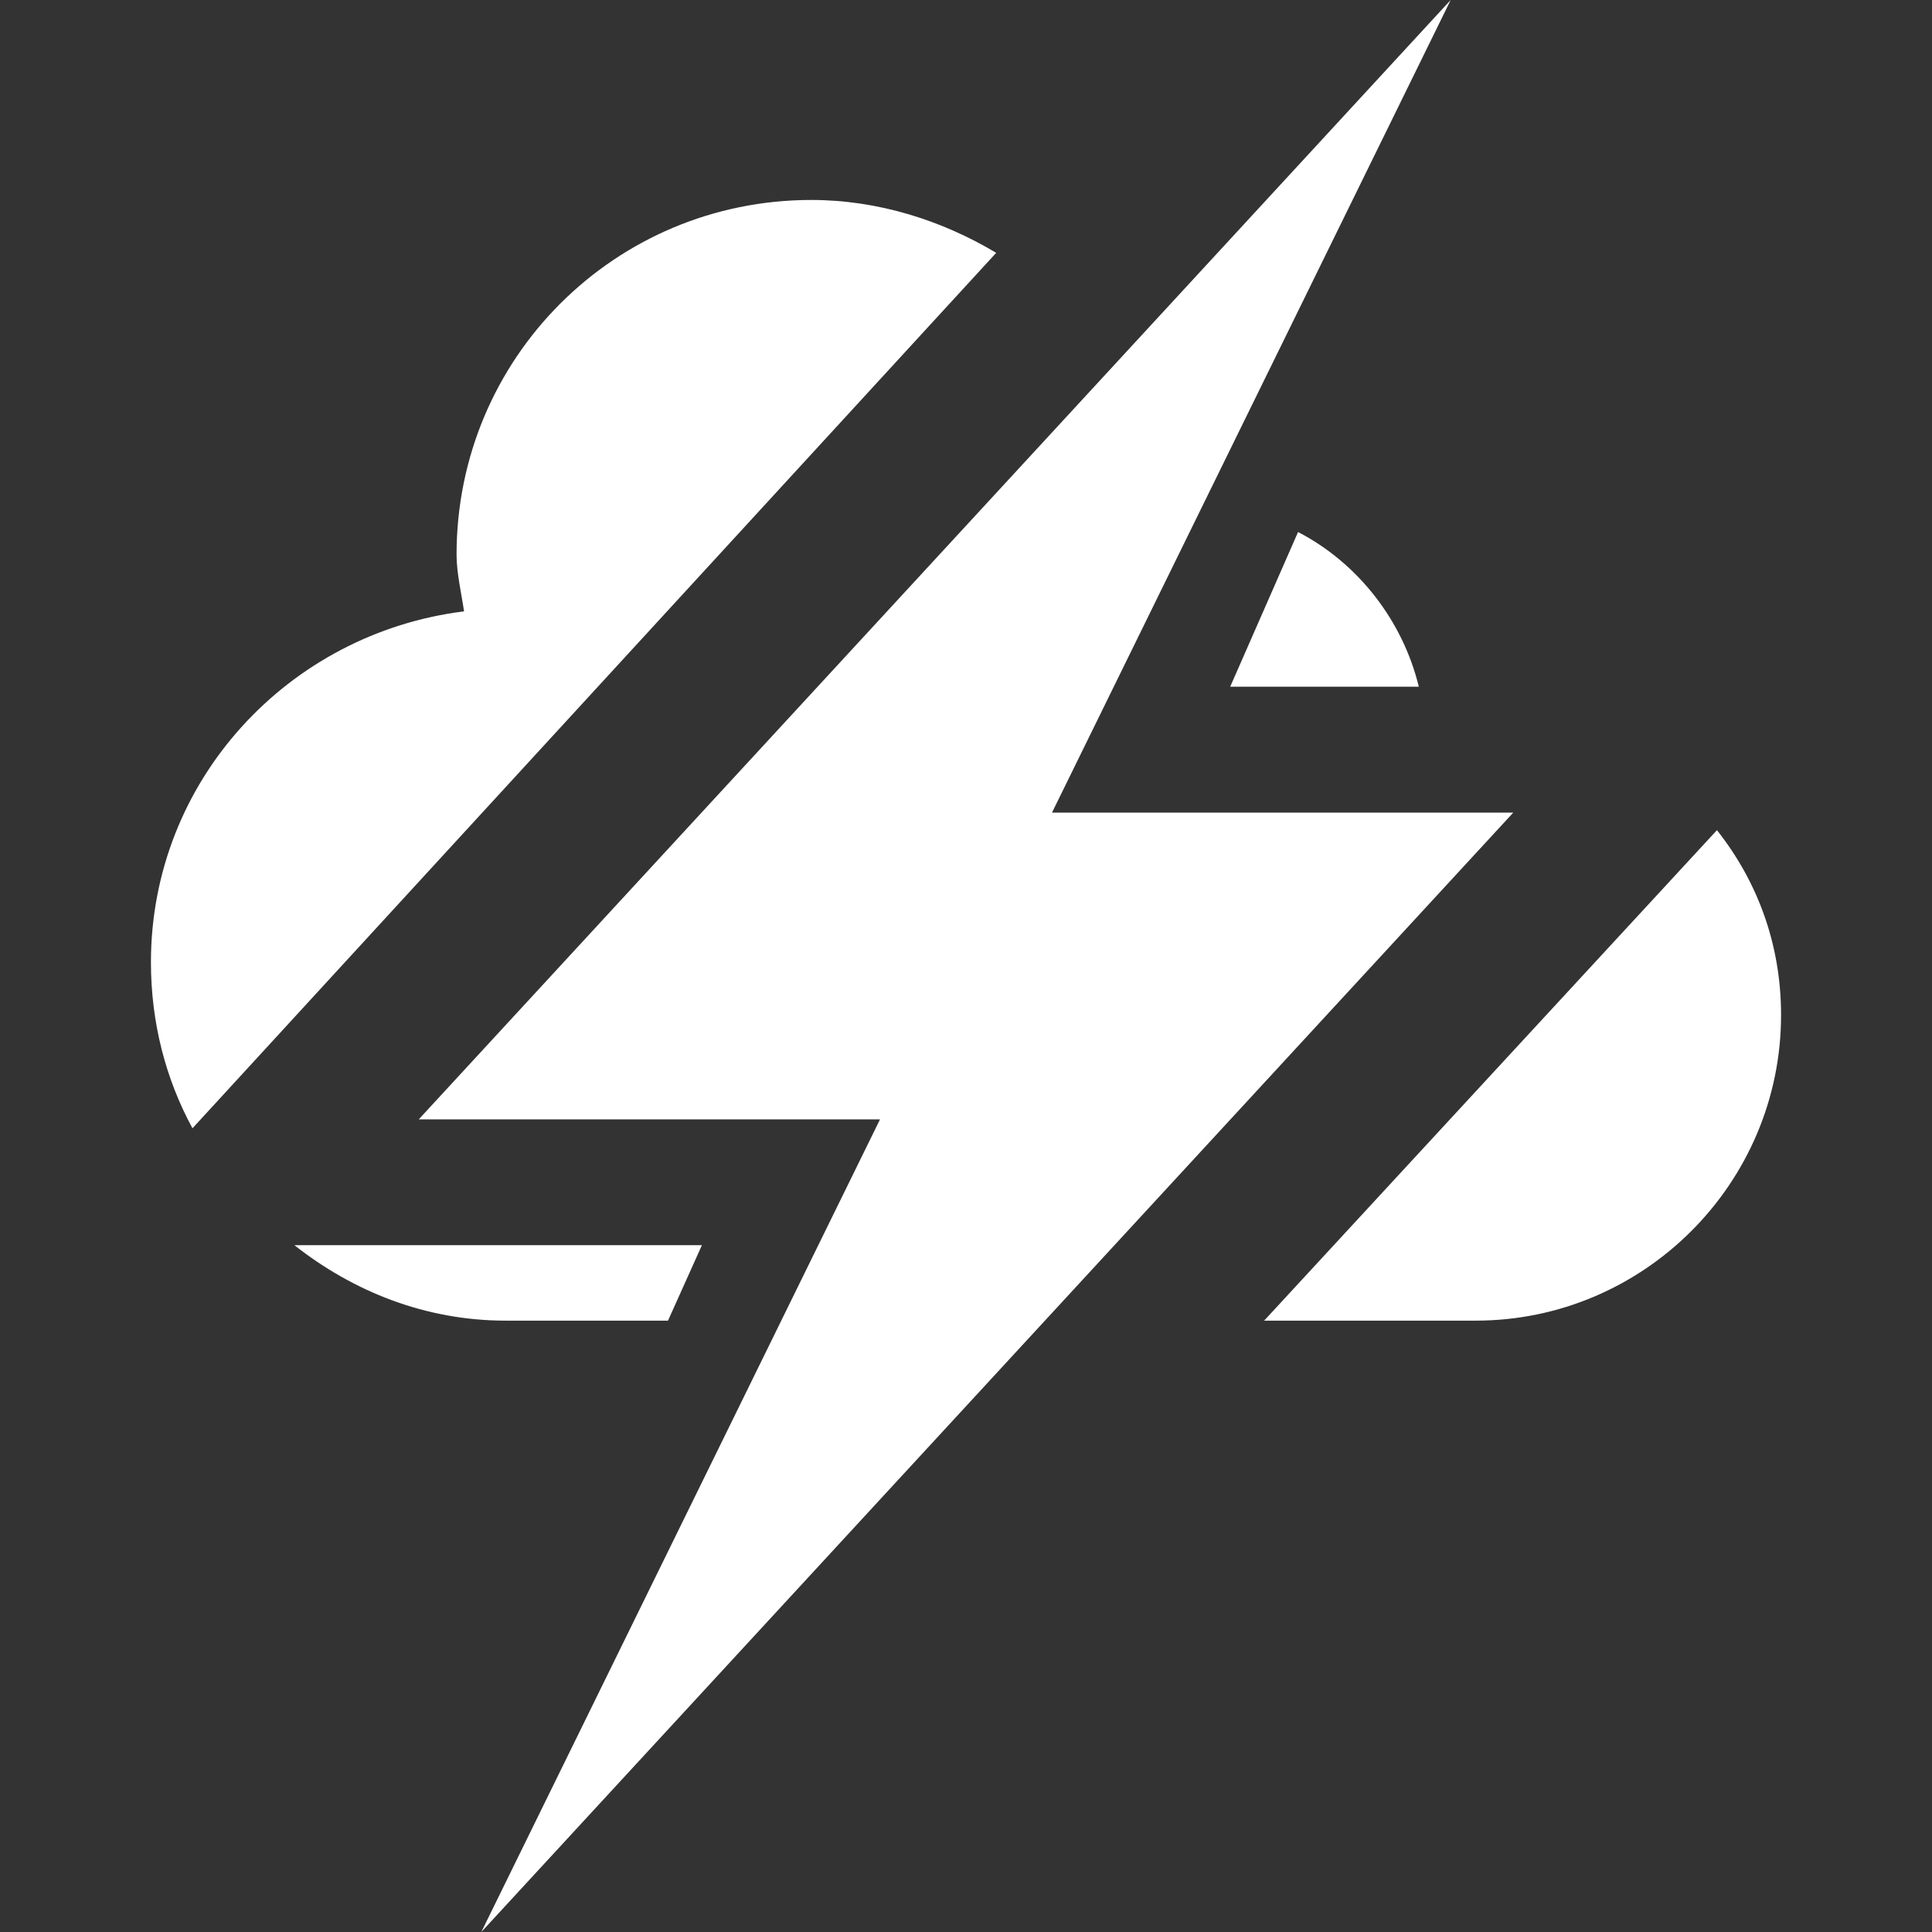 <svg xmlns="http://www.w3.org/2000/svg" width="16" height="16">
	<rect width="100%" height="100%" fill="#333333" stroke="none"/>
	<path d="m 6.719,1.656 c -1.627,0 -2.938,1.31 -2.938,2.938 0,0.151 0.041,0.324 0.062,0.469 C 2.388,5.244 1.25,6.465 1.25,7.969 c 0,0.497 0.121,0.965 0.344,1.375 L 8.25,2.094 C 7.803,1.826 7.273,1.656 6.719,1.656 z m 4.031,2.75 -0.562,1.281 1.562,0 c -0.134,-0.551 -0.507,-1.026 -1,-1.281 z m 3.469,2.469 -3.75,4.062 1.75,0 C 13.613,10.938 14.75,9.8 14.75,8.406 14.75,7.823 14.556,7.301 14.219,6.875 z M 2.438,10.312 c 0.485,0.382 1.083,0.625 1.75,0.625 l 1.344,0 0.281,-0.625 -3.375,0 z" style="fill:#ffffff" />
	<path d="M 12.014,-5e-8 3.468,9.27 l 3.82,0 L 3.986,16 12.532,6.73 l -3.82,0 L 12.014,-5e-8 z" style="fill:#ffffff" />
</svg>
